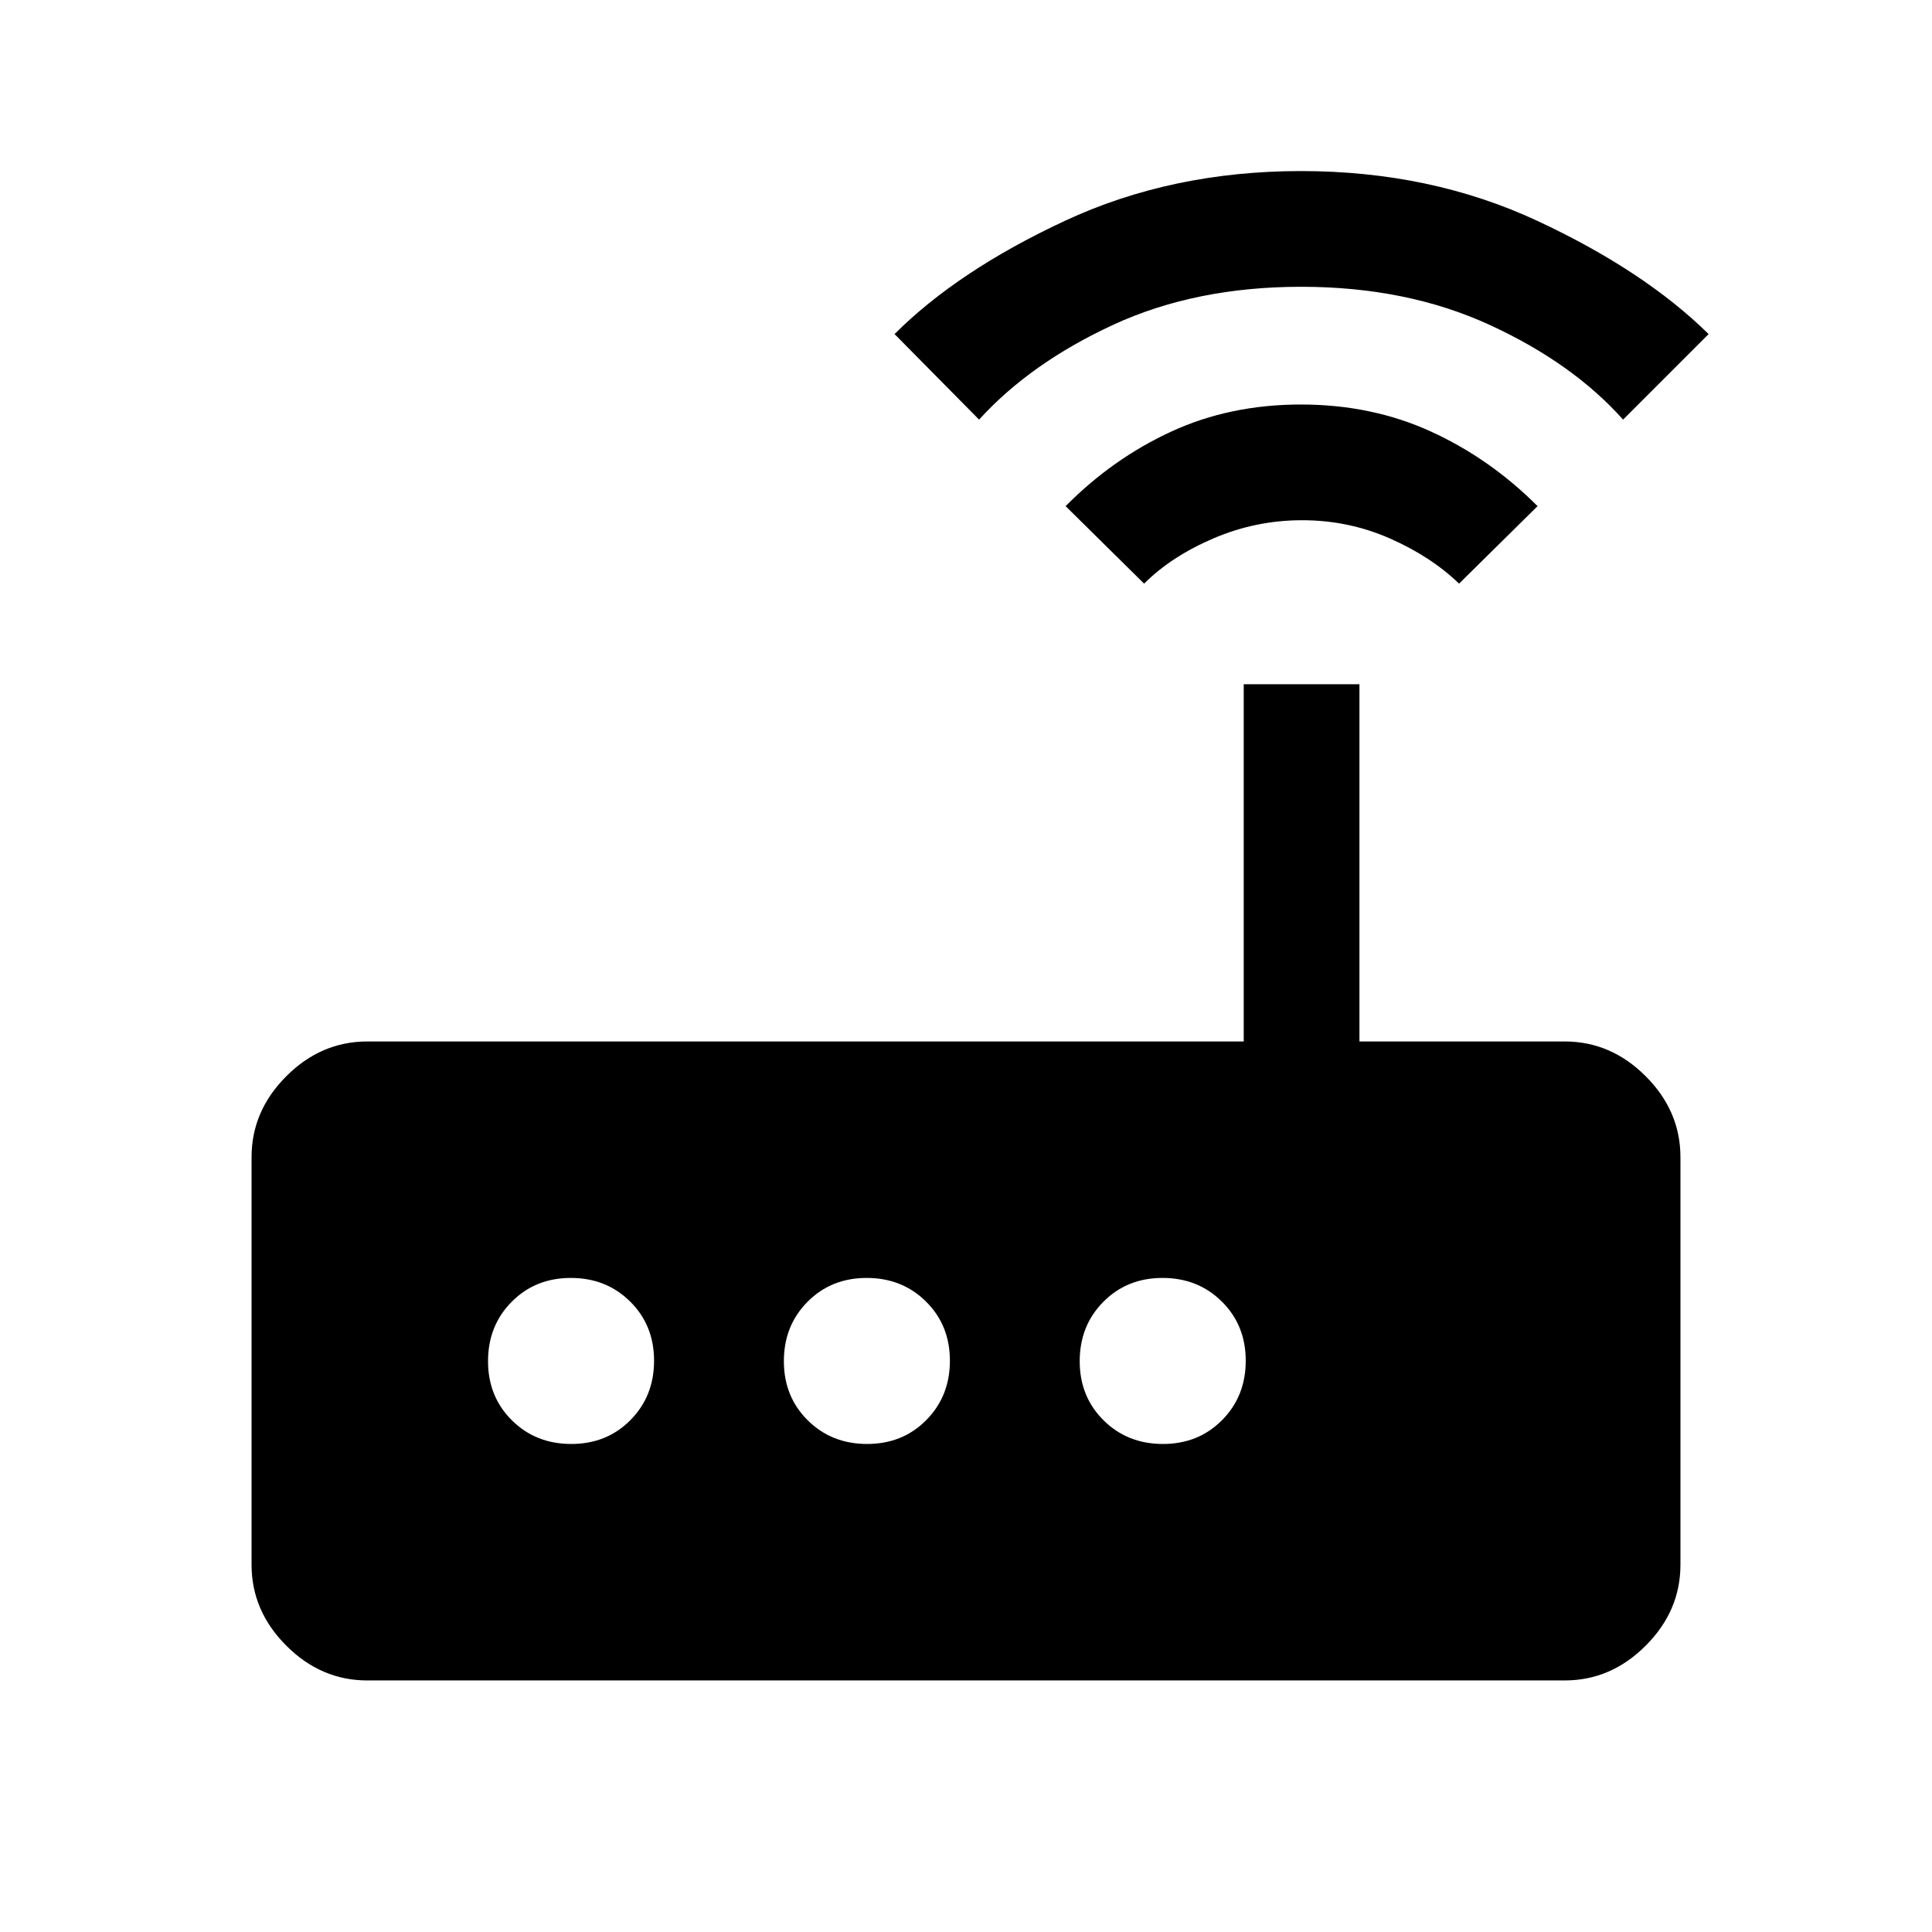<svg xmlns="http://www.w3.org/2000/svg" height="48" viewBox="0 -960 960 960" width="48"><path d="M182.5-125q-22.97 0-40.23-17.27Q125-159.53 125-182.5V-385q0-22.97 17.27-40.23 17.26-17.27 40.23-17.27H618V-620h57.5v177.5h102q22.97 0 40.23 17.27Q835-407.97 835-385v202.5q0 22.97-17.27 40.23Q800.47-125 777.5-125h-595Zm101.36-117.5q17.64 0 29.39-11.86Q325-266.21 325-283.86q0-17.64-11.86-29.39Q301.29-325 283.64-325q-17.64 0-29.39 11.86-11.75 11.85-11.75 29.5 0 17.64 11.86 29.39 11.85 11.75 29.5 11.75Zm147 0q17.64 0 29.39-11.86Q472-266.21 472-283.86q0-17.64-11.86-29.39Q448.29-325 430.64-325q-17.64 0-29.39 11.86-11.75 11.85-11.75 29.5 0 17.64 11.86 29.39 11.85 11.75 29.5 11.75Zm147 0q17.64 0 29.39-11.86Q619-266.21 619-283.86q0-17.64-11.86-29.39Q595.29-325 577.64-325q-17.64 0-29.39 11.86-11.75 11.85-11.75 29.5 0 17.64 11.86 29.39 11.85 11.75 29.5 11.75ZM568.5-670l-39-38.5q23.36-23.62 52.51-37.06Q611.17-759 646.4-759q35.24 0 64.64 13.44T764-708.5L725-670q-14-13.5-34.5-22.5t-43.5-9q-23 0-44 9T568.5-670Zm-82-81.5-42-42.5q31.5-31.5 84.59-56.25Q582.19-875 646.5-875t117.41 24.75Q817-825.5 849-794l-42.5 42.5q-25.02-28.06-66.24-47.03-41.21-18.97-93.74-18.97-52.52 0-93.48 18.94-40.96 18.95-66.54 47.06Z"/></svg>